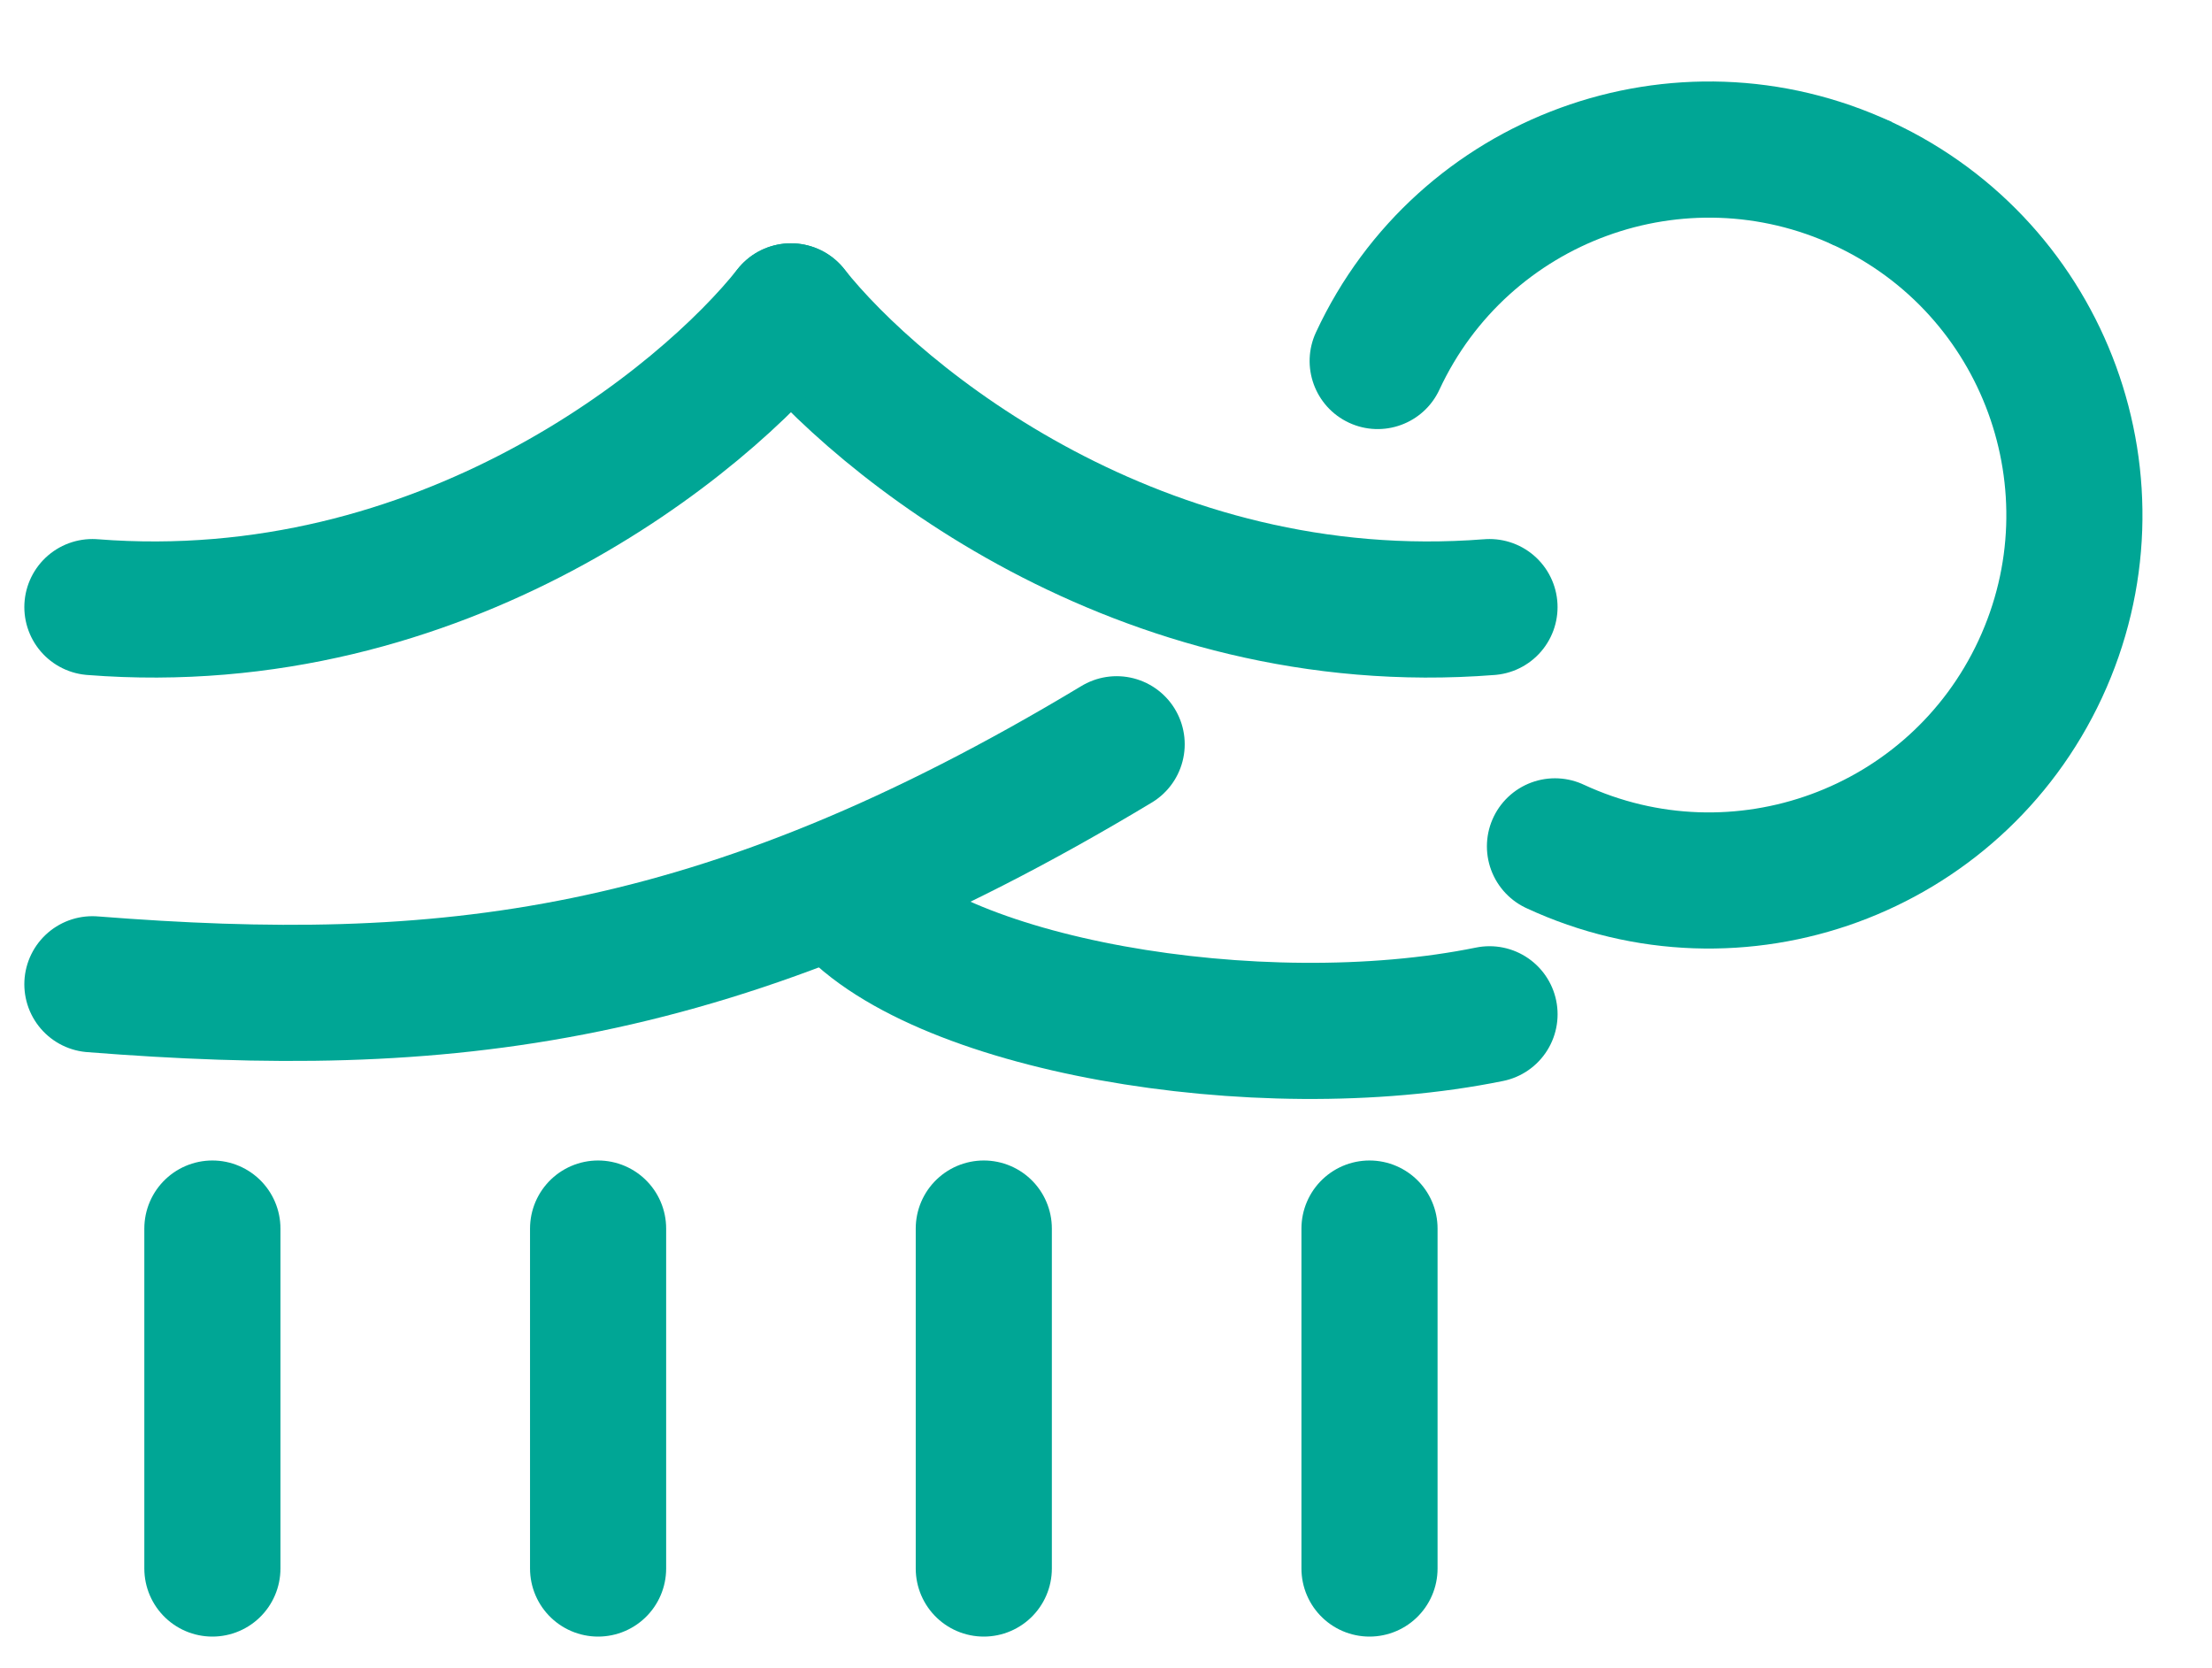 <svg width="65" height="49" viewBox="0 0 65 49" fill="none" xmlns="http://www.w3.org/2000/svg">
<path d="M6.241 36.098V46.087" stroke="#00A695" stroke-width="4" stroke-linecap="round"/>
<path d="M17.575 36.098V46.087" stroke="#00A695" stroke-width="4" stroke-linecap="round"/>
<path d="M28.909 36.098V46.087" stroke="#00A695" stroke-width="4" stroke-linecap="round"/>
<path d="M40.243 36.098V46.087" stroke="#00A695" stroke-width="4" stroke-linecap="round"/>
<path d="M23.242 9.149C25.803 12.381 33.493 18.644 43.769 17.838" stroke="#00A695" stroke-width="4" stroke-linecap="round"/>
<path d="M24.754 26.276C27.315 29.508 36.969 31.187 43.77 29.802" stroke="#00A695" stroke-width="4" stroke-linecap="round"/>
<path d="M23.242 9.149C20.681 12.381 12.991 18.644 2.715 17.838" stroke="#00A695" stroke-width="4" stroke-linecap="round"/>
<path d="M32.813 21.868C21.102 28.92 12.991 29.726 2.715 28.92" stroke="#00A695" stroke-width="4" stroke-linecap="round"/>
<path d="M45.693 24.868C51.07 27.367 57.454 25.035 59.954 19.658C62.453 14.282 60.121 7.897 54.744 5.398" stroke="#00A695" stroke-width="4" stroke-linecap="round"/>
<path d="M42.297 11.45C41.832 12.452 40.642 12.886 39.641 12.421C38.639 11.955 38.205 10.766 38.67 9.764L42.297 11.45ZM53.901 7.211C49.526 5.178 44.331 7.076 42.297 11.45L38.67 9.764C41.635 3.386 49.209 0.619 55.587 3.584L53.901 7.211Z" fill="#00A695"/>
</svg>
